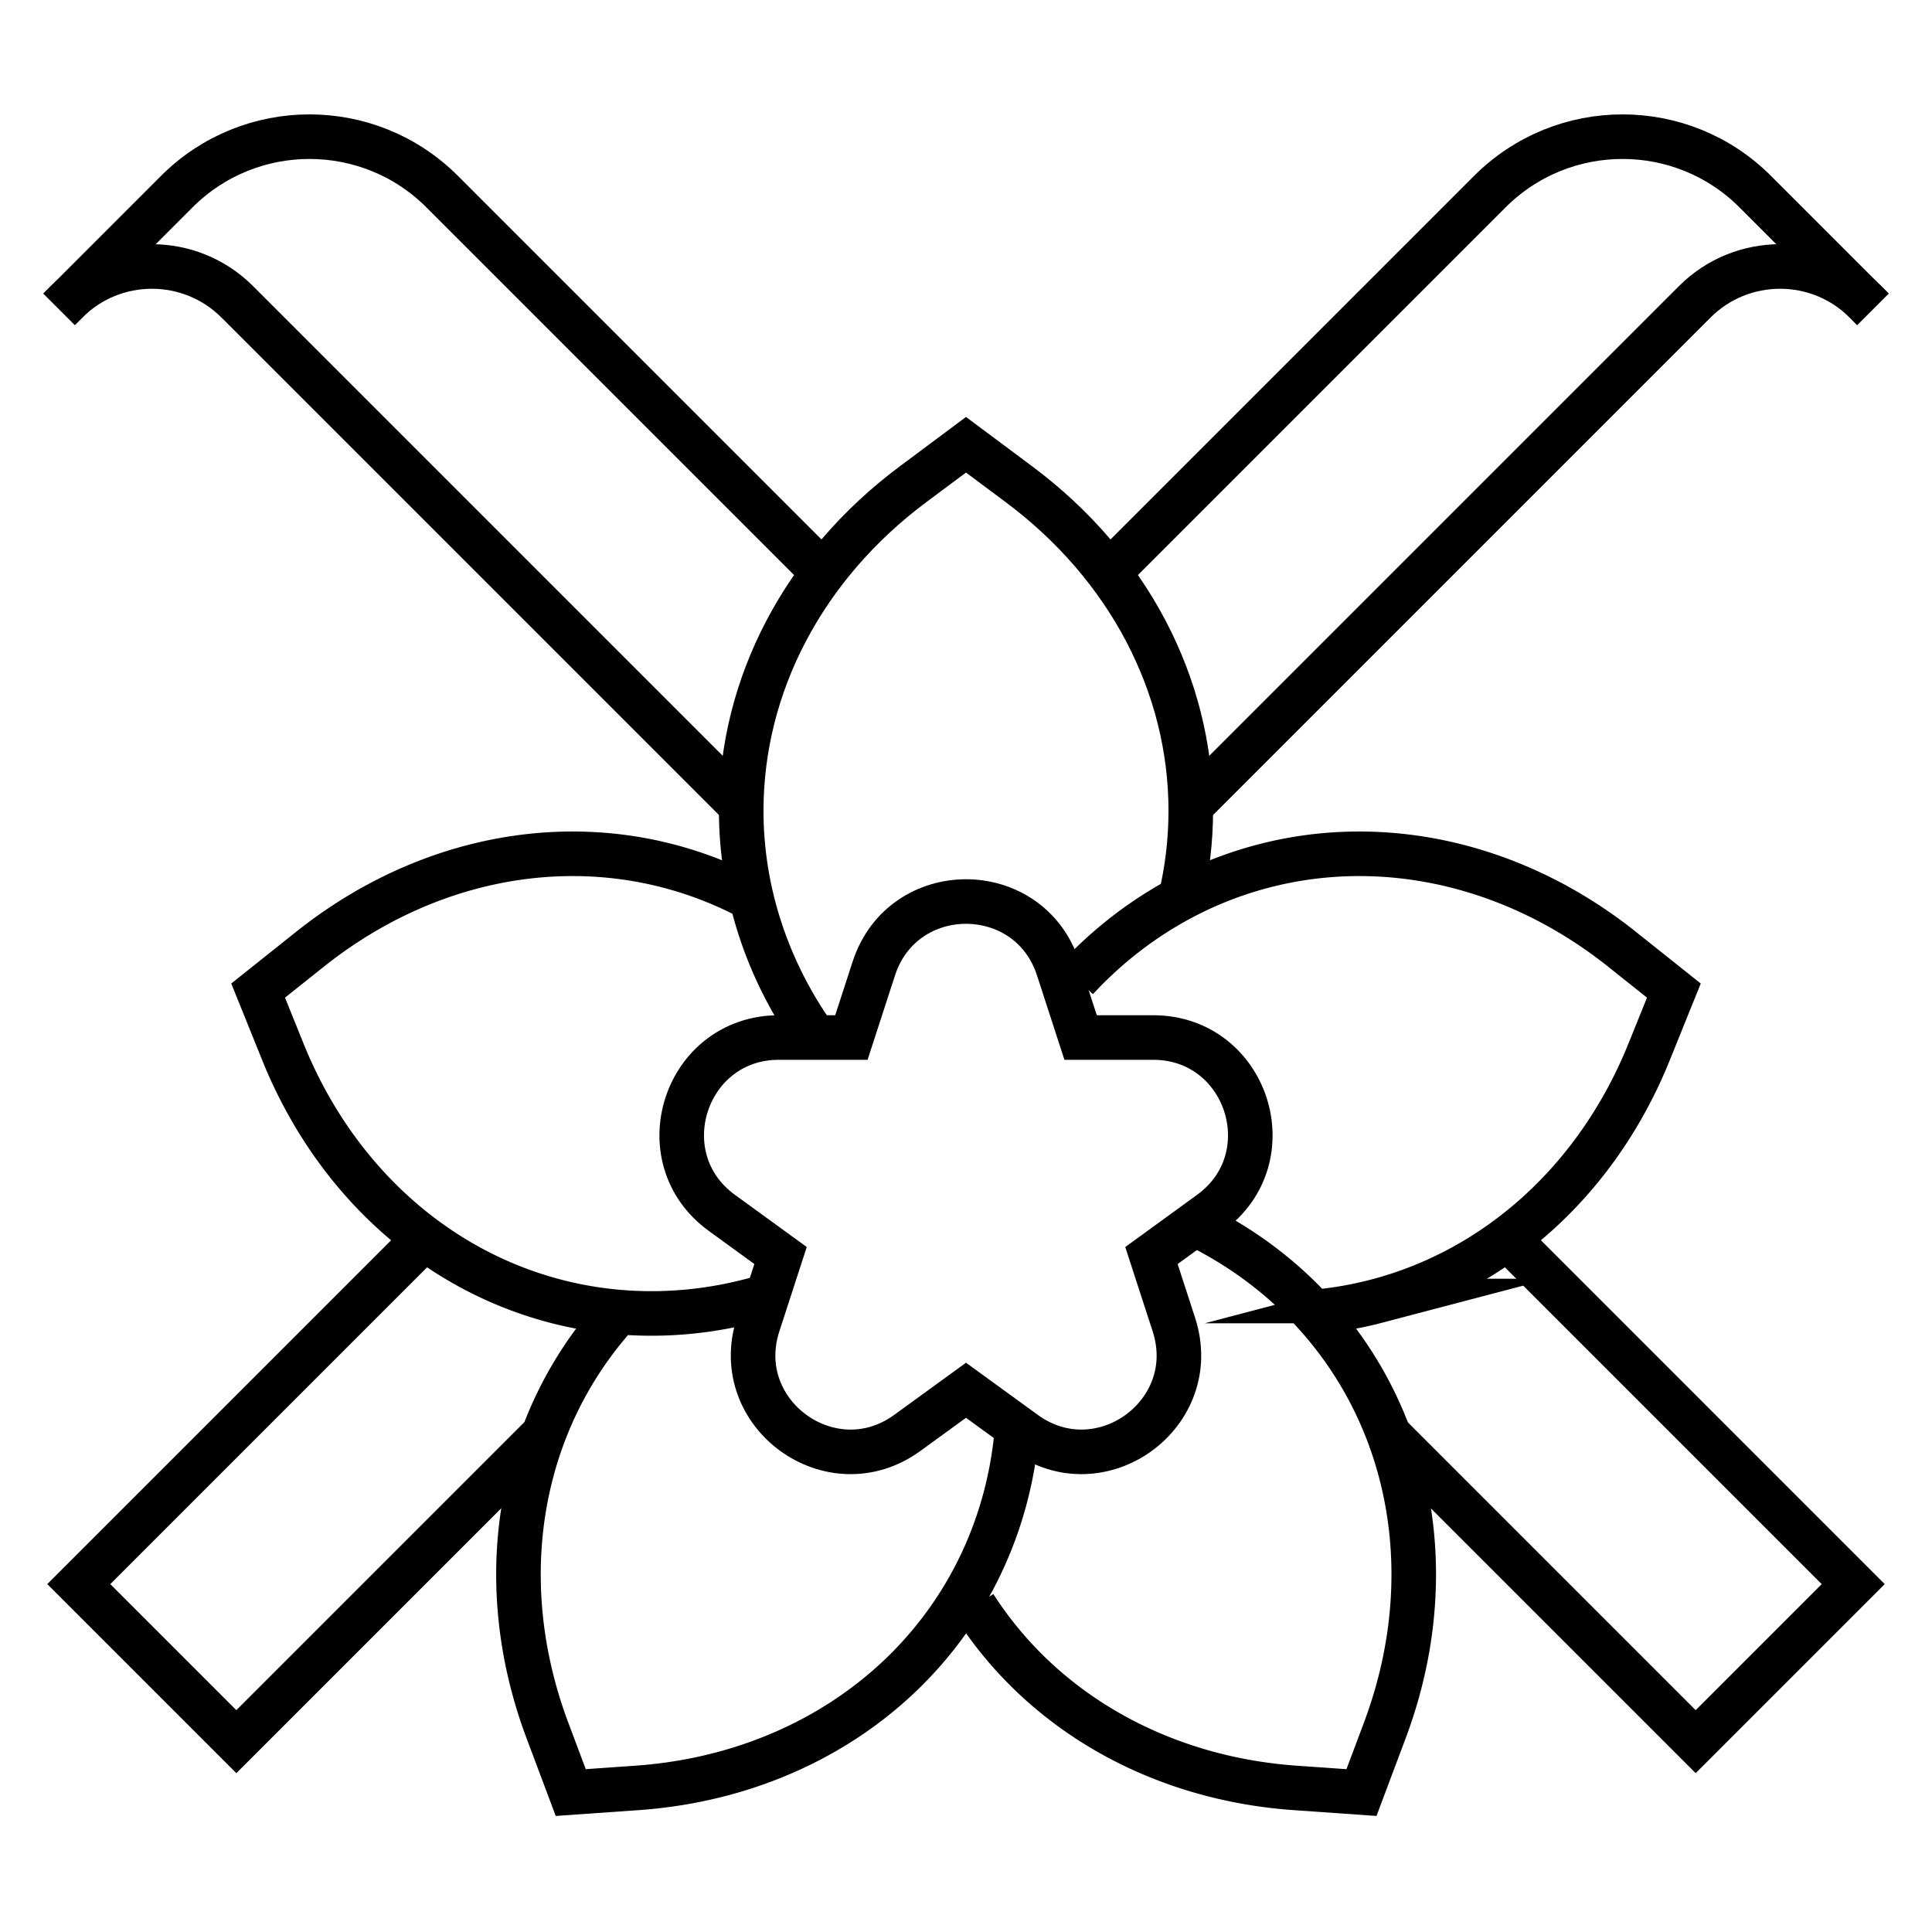 <svg xmlns="http://www.w3.org/2000/svg" version="1.1" xmlns:xlink="http://www.w3.org/1999/xlink" width="512" height="512" x="0" y="0" viewBox="0 0 520.248 520.248" style="enable-background:new 0 0 512 512" xml:space="preserve" class=""><g><path d="m284.949 260.802 6.038 18.582h19.538c25.286 0 35.8 32.357 15.343 47.22l-15.807 11.484 6.038 18.582c7.814 24.049-19.711 44.047-40.168 29.184l-15.807-11.484-15.807 11.484c-20.457 14.863-47.982-5.135-40.168-29.184l6.038-18.582-15.807-11.484c-20.457-14.863-9.944-47.22 15.343-47.22h19.538l6.038-18.582c7.814-24.049 41.836-24.049 49.65 0z" style="stroke-width: 12; stroke-miterlimit: 10;" fill="none" stroke="#000000" stroke-width="12" stroke-miterlimit="10" data-original="#000000" class=""></path><path d="M219.486 279.39c-12.858-18.114-19.892-39.24-19.892-61.081 0-33.866 16.91-66.013 46.224-87.877l14.305-10.669 14.305 10.669c29.315 21.864 46.224 54.011 46.224 87.877 0 8.029-.951 15.962-2.792 23.684" style="stroke-width: 12; stroke-miterlimit: 10;" fill="none" stroke="#000000" stroke-width="12" stroke-miterlimit="10" data-original="#000000" class=""></path><path d="M289.901 263.627c13.685-14.74 30.882-25.306 50.14-30.369 32.753-8.611 68.143-.431 96.742 22.362l13.956 11.122-6.681 16.547c-13.692 33.911-40.482 58.438-73.236 67.049a101.789 101.789 0 0 1-15.603 2.824M321.164 329.327c17.709 8.48 32.621 21.364 43.14 37.744 18.299 28.497 21.44 64.683 8.586 98.921l-6.272 16.707-17.802-1.248c-36.481-2.558-68.079-20.471-86.378-48.968M164.814 355.311a101.785 101.785 0 0 0-8.813 11.76c-18.299 28.497-21.44 64.683-8.586 98.921l6.272 16.707 17.802-1.248c36.481-2.558 68.079-20.471 86.378-48.968 9.149-14.248 14.509-30.419 15.975-47.308M202.403 241.98c-7-3.744-14.43-6.68-22.196-8.722-32.753-8.611-68.143-.431-96.742 22.362L69.51 266.742l6.681 16.547c13.692 33.911 40.482 58.438 73.236 67.049 18.97 4.987 38.824 4.342 57.732-1.513" style="stroke-width: 12; stroke-miterlimit: 10;" fill="none" stroke="#000000" stroke-width="12" stroke-miterlimit="10" data-original="#000000" class=""></path><path d="m114.336 333.444-93.123 93.124 42.427 42.426 82.739-82.739M405.912 333.445l93.122 93.123-42.426 42.426-83.572-83.572M319.989 217.644 456.357 81.277c12.693-12.693 33.272-12.693 45.966 0l2.005 2.005" style="stroke-width: 12; stroke-miterlimit: 10;" fill="none" stroke="#000000" stroke-width="12" stroke-miterlimit="10" data-original="#000000" class=""></path><path d="m504.327 83.282-31.675-31.675c-19.738-19.738-51.74-19.738-71.479 0L298.462 154.319M200.259 217.644 63.891 81.277c-12.693-12.693-33.272-12.693-45.966 0l-2.005 2.005" style="stroke-width: 12; stroke-miterlimit: 10;" fill="none" stroke="#000000" stroke-width="12" stroke-miterlimit="10" data-original="#000000" class=""></path><path d="m15.921 83.282 31.675-31.675c19.738-19.738 51.74-19.738 71.479 0l103.368 103.368" style="stroke-width: 12; stroke-miterlimit: 10;" fill="none" stroke="#000000" stroke-width="12" stroke-miterlimit="10" data-original="#000000" class=""></path></g></svg>
